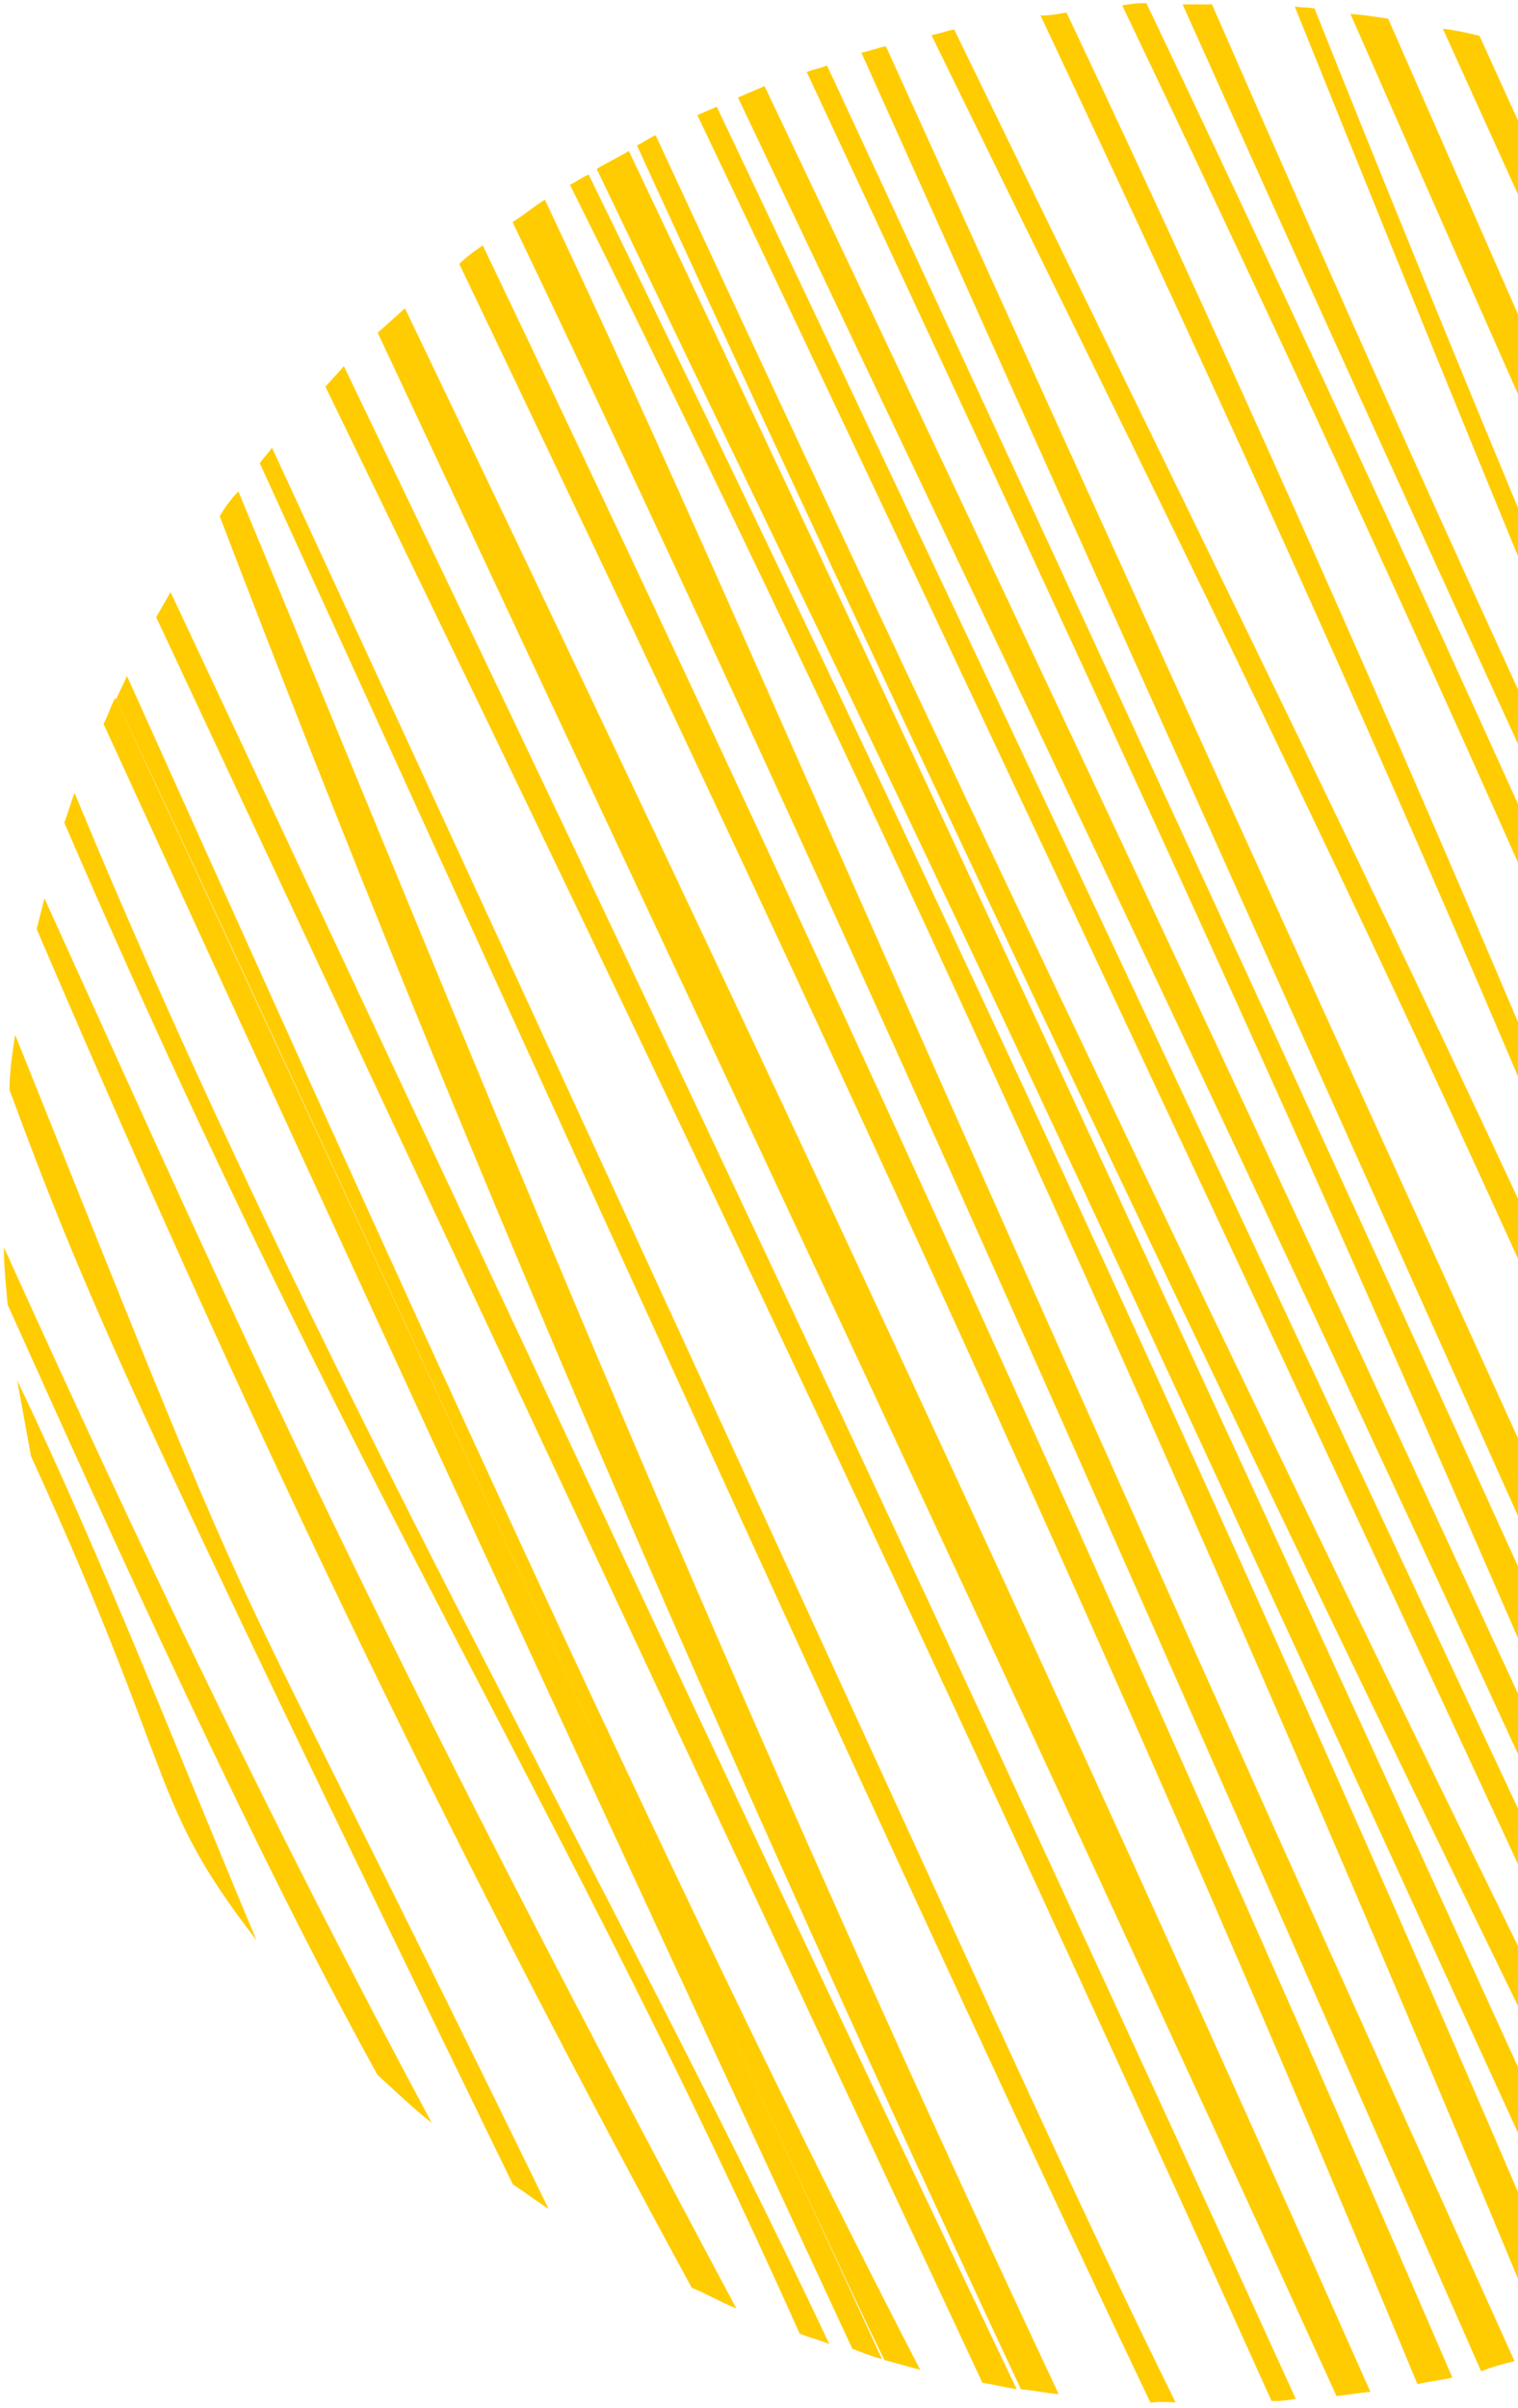 <svg width="244" height="387" viewBox="0 0 244 387" fill="none" xmlns="http://www.w3.org/2000/svg">
<g clip-path="url(#clip0_4_67)">
<g clip-path="url(#clip1_4_67)">
<path d="M359.128 291.796C359.897 290.452 360.829 288.701 361.599 287.357C325.824 203.61 281.876 102.474 237.815 5.771C235.903 5.246 233.705 4.845 231.915 4.604C298.538 151.284 335.618 236.492 359.128 291.796Z" fill="#FFCC01"/>
<path d="M353.778 300.511L223.126 2.997C221.336 2.757 219.139 2.355 217.064 2.238C272.865 129.297 317.377 227.829 351.184 304.666C351.831 303.037 352.724 301.978 353.778 300.511Z" fill="#FFCC01"/>
<path d="M342.383 315.545C343.275 314.485 343.883 313.549 344.898 312.774C295.564 203.84 253.333 106.686 211.287 1.356C210.188 1.155 209.213 1.239 208.114 1.038C250.69 106.814 278.62 174.716 342.383 315.545Z" fill="#FFCC01"/>
<path d="M338.65 320.19C339.827 319.008 340.596 317.664 341.773 316.482C312.705 249.07 281.398 199.154 194.812 0.701C193.144 0.746 191.761 0.667 190.094 0.712C225.328 79.294 262.52 160.068 269.59 174.898C292.515 223.37 317.431 270.983 338.65 320.19Z" fill="#FFCC01"/>
<path d="M325.827 333.478C327.572 332.05 328.911 330.461 330.25 328.872C286.983 223.057 234.376 105.752 184.277 0.521C182.894 0.443 181.634 0.649 180.373 0.855C245.508 137.045 288.28 239.363 325.827 333.478Z" fill="#FFCC01"/>
<path d="M312.836 344.814C313.851 344.039 314.866 343.263 315.881 342.488C284.462 260.237 232.152 130.323 171.427 2.014C170.167 2.22 168.622 2.549 167.239 2.471C214.561 102.827 259.24 203.311 312.836 344.814Z" fill="#FFCC01"/>
<path d="M285.362 298.305C292.436 315.493 298.942 332.927 305.61 349.954C307.194 348.934 308.655 347.629 310.239 346.609C263.811 227.989 216.996 135.848 153.377 4.739C152.116 4.945 150.978 5.435 149.718 5.642C190.373 88.971 240.785 188.669 285.362 298.305Z" fill="#FFCC01"/>
<path d="M299.966 354.075C273.071 294.834 226.273 192.565 142.401 7.447C141.141 7.654 140.003 8.144 138.458 8.473C222.62 195.827 268.442 298.18 294.929 357.259C296.798 356.116 298.382 355.095 299.966 354.075Z" fill="#FFCC01"/>
<path d="M287.169 361.953C288.753 360.933 290.621 359.79 292.328 359.054C247.036 257.148 184.137 120.668 132.929 10.519C131.791 11.01 130.816 11.093 129.678 11.584C221.384 207.828 221.517 212.831 287.169 361.953Z" fill="#FFCC01"/>
<path d="M285.463 362.689C237.969 258.022 173.603 120.489 122.891 13.836C121.469 14.449 120.047 15.062 118.625 15.676C167.335 118.469 226.053 240.559 281.604 364.691C283.026 364.077 284.448 363.464 285.463 362.689Z" fill="#FFCC01"/>
<path d="M272.179 369.43C244.972 315.721 178.208 178.884 105.38 21.725C104.242 22.215 103.511 22.868 102.374 23.358C158.816 146.43 221.131 276.078 267.913 371.269C268.482 371.024 271.326 369.798 272.179 369.43Z" fill="#FFCC01"/>
<path d="M258.689 374.91C260.111 374.297 261.248 373.806 262.793 373.477C190.121 213.551 137.771 101.534 101.075 24.256C99.491 25.276 97.5 26.135 95.916 27.155C143.316 126.128 155.242 148.309 258.689 374.91Z" fill="#FFCC01"/>
<path d="M275.47 367.673C276.608 367.183 277.745 366.692 279.167 366.079C232.659 266.046 166.783 125.791 115.212 17.147C114.075 17.638 113.221 18.006 112.084 18.497C154.255 106.906 227.039 262.398 275.47 367.673Z" fill="#FFCC01"/>
<path d="M248.933 378.104C250.763 377.652 252.469 376.917 254.299 376.465C203.025 255.212 142.992 126.942 94.615 28.053C93.478 28.543 92.462 29.318 91.609 29.686C149.419 145.759 200.966 262.172 248.933 378.104Z" fill="#FFCC01"/>
<path d="M243.445 379.458C126.668 121.162 120.157 101.369 87.587 32.095C85.719 33.238 84.257 34.543 82.389 35.686C136.859 149.489 193.317 279.637 238.08 381.097C239.786 380.361 241.616 379.91 243.445 379.458Z" fill="#FFCC01"/>
<path d="M227.836 383.154C229.665 382.702 231.617 382.535 233.447 382.084C193.708 289.927 135.543 160.514 77.599 39.438C76.3 40.336 75 41.234 73.823 42.416C162.291 227.239 201.584 319.925 227.836 383.154Z" fill="#FFCC01"/>
<path d="M220.272 384.391C170.442 271.96 118.337 160.511 65.093 49.553C63.632 50.858 62.171 52.163 60.709 53.467C112.324 163.779 164.347 274.252 214.824 385.054C216.776 384.887 218.321 384.558 220.272 384.391Z" fill="#FFCC01"/>
<path d="M208.277 385.516C156.819 272.438 100.465 152.701 55.272 58.848C54.38 59.908 53.203 61.09 52.31 62.149C94.314 148.607 147.68 259.85 204.374 385.85C205.757 385.928 207.017 385.722 208.277 385.516Z" fill="#FFCC01"/>
<path d="M188.96 386.087C167.428 342.412 154.466 311.57 43.71 71.93C43.102 72.867 42.372 73.519 41.764 74.456C89.42 178.716 150.2 313.41 184.933 386.137C186.194 385.931 187.577 386.009 188.96 386.087Z" fill="#FFCC01"/>
<path d="M164.104 383.987C166.179 384.104 168.092 384.629 170.166 384.746C112.708 262.449 74.342 165.653 38.316 78.978C37.139 80.16 36.085 81.627 35.316 82.971C74.835 186.354 116.821 282.939 164.104 383.987Z" fill="#FFCC01"/>
<path d="M163.412 383.948C128.311 310.368 105.915 262.343 27.411 95.15C26.641 96.493 25.872 97.837 25.102 99.181C76.962 210.061 122.773 307.696 157.919 382.943C159.709 383.183 161.622 383.708 163.412 383.948Z" fill="#FFCC01"/>
<path d="M142.17 379.277C144.083 379.801 145.996 380.326 147.909 380.85C107.633 303.093 59.848 196.189 20.404 108.628C19.919 109.849 19.149 111.193 18.664 112.414C50.253 179.413 133.183 361.564 142.17 379.277Z" fill="#FFCC01"/>
<path d="M141.763 379.115C105.184 299.763 55.036 190.506 18.541 112.13C17.771 113.474 17.408 114.979 16.638 116.323C51.338 192.1 99.892 297.66 137 377.458C138.629 378.105 140.257 378.752 141.763 379.115Z" fill="#FFCC01"/>
<path d="M128.536 375.037C130.164 375.684 131.67 376.047 133.298 376.694C97.991 301.853 50.794 221.345 11.986 127.437C11.339 129.065 10.977 130.571 10.33 132.2C56.569 239.432 90.235 289.343 128.536 375.037Z" fill="#FFCC01"/>
<path d="M111.193 367.673C113.636 368.644 115.917 370.021 118.359 370.992C58.77 259.397 41.437 219.983 7.144 144.368C6.781 145.873 6.257 147.786 5.894 149.292C43.264 236.736 75.377 301.822 111.193 367.673Z" fill="#FFCC01"/>
<path d="M82.441 351.061C84.314 352.277 86.311 353.778 88.184 354.994C30.001 235.708 47.055 277.604 2.433 166.301C1.992 169.19 1.551 172.078 1.517 175.129C13.793 208.29 20.048 222.797 82.441 351.061Z" fill="#FFCC01"/>
<path d="M60.682 333.458C63.454 335.973 66.348 338.773 69.404 341.166C43.796 293.514 22.342 248.456 0.638 200.47C0.604 203.52 0.978 206.733 1.228 209.66C18.11 247.245 40.795 297.507 60.682 333.458Z" fill="#FFCC01"/>
<path d="M41.233 311.822C28.64 281.834 16.776 251.193 2.76 221.818C3.501 225.884 4.242 229.949 4.984 234.015C29.057 286.714 23.653 289.044 41.233 311.822Z" fill="#FFCC01"/>
</g>
</g>
<defs>
<clipPath id="clip0_4_67">
<rect width="244" height="387" fill="white"/>
</clipPath>
<clipPath id="clip1_4_67">
<rect width="304" height="507" fill="white" transform="translate(-60 -60)"/>
</clipPath>
</defs>
</svg>
